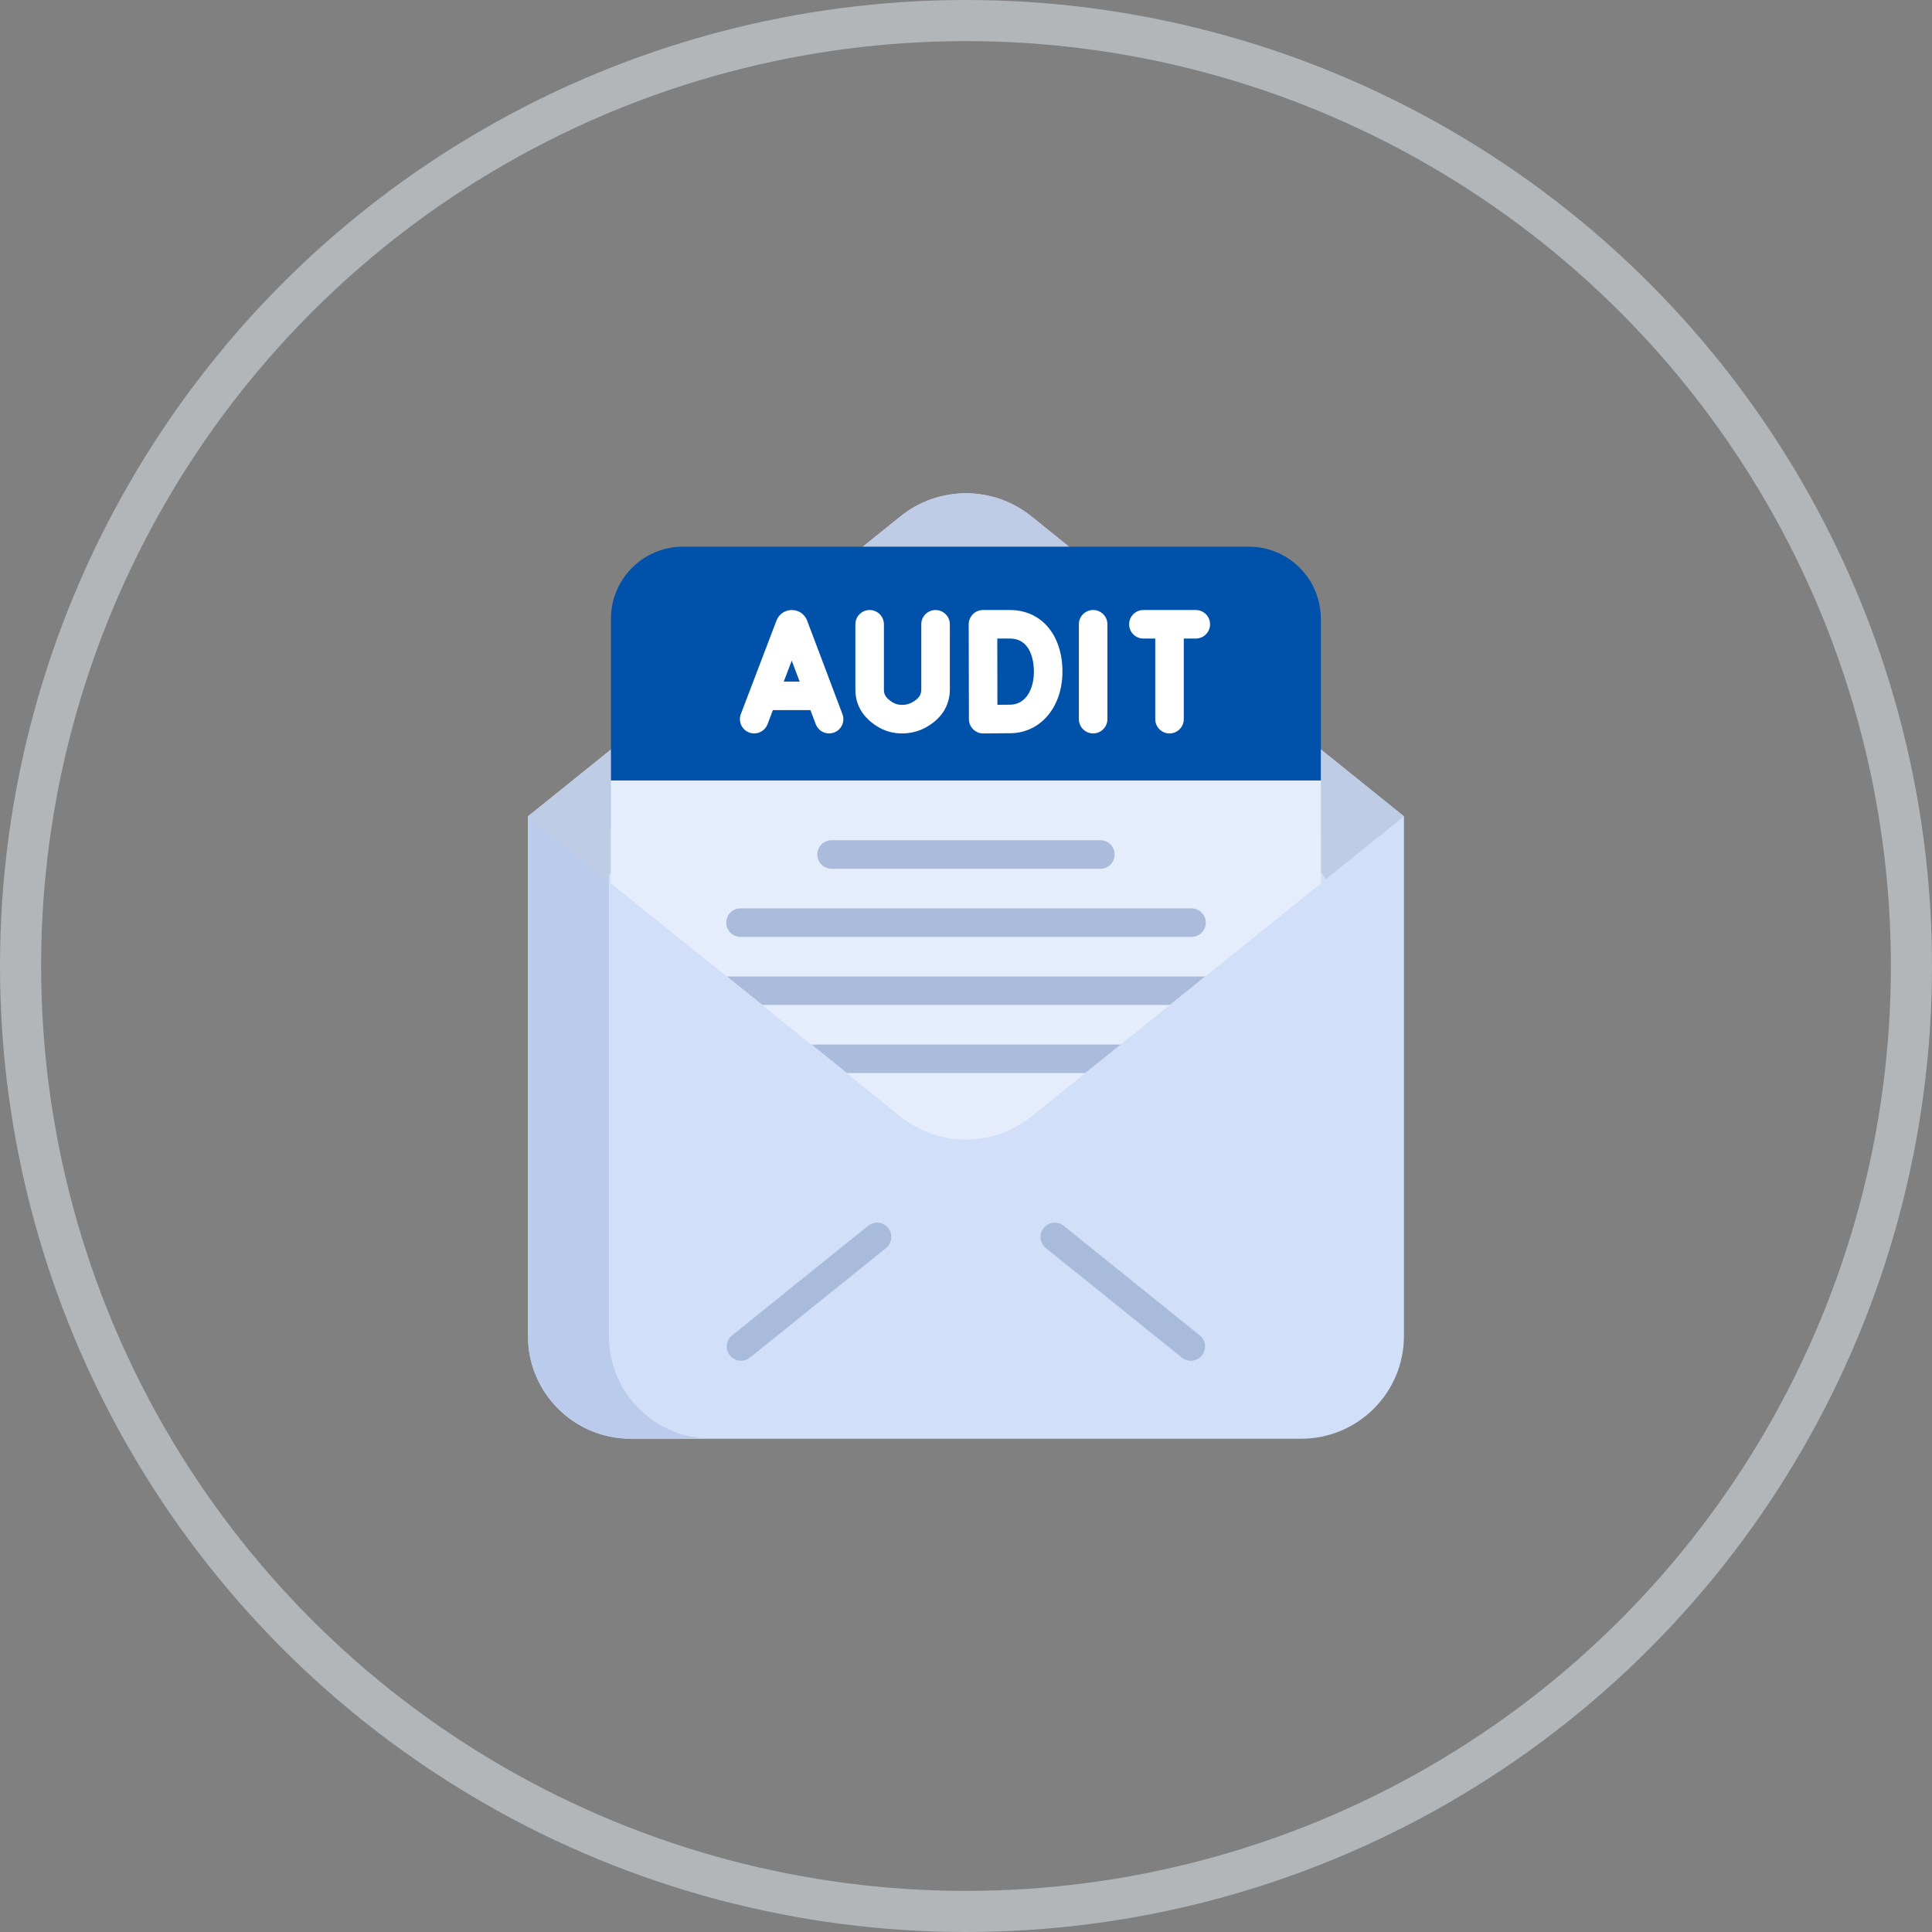 <svg width="47" height="47" viewBox="0 0 47 47" fill="none" xmlns="http://www.w3.org/2000/svg">
<rect x="0" y="0" width="47" height="47" fill="#808080" stroke="none"/>
<circle opacity="0.5" cx="23.5" cy="23.5" r="23" stroke="#E6EDF2"/>
<g clip-path="url(#clip0_1300_6671)">
<path d="M34.154 19.859L25.091 12.562C24.162 11.813 22.836 11.813 21.906 12.562L12.844 19.859V32.5C12.844 33.881 13.963 35 15.343 35H31.654C33.035 35 34.154 33.881 34.154 32.5V19.859Z" fill="#D1DFF9"/>
<path d="M17.311 35H15.343C13.963 35 12.844 33.881 12.844 32.501V19.859H14.812V32.501C14.812 33.881 15.931 35 17.311 35Z" fill="#BBCBEB"/>
<path d="M34.154 19.859L32.251 21.392L31.698 20.565L25.091 25.884C24.162 26.633 22.836 26.633 21.906 25.884L15.3 20.565L14.748 21.393L12.844 19.86L14.748 18.326L20.963 13.322L21.906 12.562C22.836 11.813 24.162 11.813 25.091 12.562L26.035 13.322L31.987 18.114L34.154 19.859Z" fill="#BECCE6"/>
<path d="M32.132 18.988V21.486L31.697 21.837L29.316 23.755L28.454 24.449L27.258 25.412L26.396 26.106L25.091 27.157C24.161 27.906 22.835 27.906 21.905 27.157L20.6 26.106L19.738 25.412L18.542 24.449L17.68 23.755L15.299 21.837L14.863 21.486V18.988C14.863 18.019 15.649 17.234 16.617 17.234H30.378C30.409 17.234 30.439 17.233 30.469 17.234C31.395 17.281 32.132 18.049 32.132 18.988Z" fill="#E5EDFC"/>
<path d="M32.132 15.052V18.987H14.863V15.052C14.863 14.084 15.649 13.299 16.617 13.299H30.378C30.409 13.299 30.439 13.3 30.469 13.301C31.395 13.348 32.132 14.114 32.132 15.052Z" fill="#0051AA"/>
<path d="M32.132 20.214V21.486L31.697 21.837L25.091 27.157C24.161 27.906 22.835 27.906 21.905 27.157L15.299 21.837L14.863 21.486V20.214L15.299 20.565L21.905 25.884C22.835 26.633 24.161 26.633 25.091 25.884L31.697 20.565L32.132 20.214Z" fill="#E5EDFC"/>
<path d="M28.969 33.104C28.893 33.104 28.816 33.078 28.752 33.027L25.442 30.362C25.293 30.241 25.269 30.023 25.389 29.874C25.509 29.724 25.728 29.701 25.877 29.821L29.187 32.486C29.336 32.606 29.36 32.825 29.24 32.974C29.171 33.059 29.071 33.104 28.969 33.104Z" fill="#A9BBDB"/>
<path d="M18.027 33.104C17.926 33.104 17.825 33.059 17.756 32.974C17.636 32.825 17.66 32.606 17.809 32.486L21.119 29.821C21.268 29.701 21.487 29.724 21.607 29.874C21.727 30.023 21.704 30.241 21.554 30.362L18.244 33.027C18.18 33.078 18.103 33.104 18.027 33.104Z" fill="#A9BBDB"/>
<path d="M19.635 15.097C19.634 15.094 19.633 15.091 19.632 15.087C19.57 14.937 19.425 14.84 19.262 14.84C19.262 14.84 19.262 14.84 19.262 14.84C19.099 14.84 18.954 14.938 18.892 15.088C18.892 15.091 18.89 15.093 18.89 15.096L18.023 17.371C17.955 17.55 18.044 17.751 18.224 17.819C18.403 17.887 18.603 17.797 18.672 17.618L18.802 17.275H19.715L19.845 17.617C19.897 17.756 20.029 17.842 20.169 17.842C20.21 17.842 20.251 17.835 20.292 17.82C20.471 17.752 20.562 17.552 20.494 17.372L19.635 15.097ZM19.067 16.581L19.261 16.071L19.453 16.581H19.067Z" fill="white"/>
<path d="M26.593 14.84C26.401 14.84 26.246 14.995 26.246 15.187V17.495C26.246 17.686 26.401 17.842 26.593 17.842C26.785 17.842 26.94 17.686 26.94 17.495V15.187C26.94 14.995 26.785 14.84 26.593 14.84Z" fill="white"/>
<path d="M24.567 14.84H23.913C23.821 14.84 23.733 14.877 23.668 14.942C23.603 15.007 23.566 15.095 23.566 15.188C23.566 15.188 23.571 17.496 23.571 17.496C23.571 17.588 23.608 17.676 23.674 17.741C23.739 17.806 23.826 17.842 23.918 17.842H23.919C23.939 17.842 24.406 17.84 24.592 17.837C25.319 17.824 25.846 17.195 25.846 16.341C25.846 15.443 25.332 14.84 24.567 14.84ZM24.58 17.143C24.506 17.144 24.384 17.145 24.264 17.146C24.263 16.878 24.262 15.813 24.261 15.534H24.567C25.11 15.534 25.152 16.152 25.152 16.341C25.152 16.735 24.975 17.136 24.58 17.143Z" fill="white"/>
<path d="M22.759 14.84C22.568 14.84 22.412 14.995 22.412 15.187V16.773C22.412 16.873 22.383 16.989 22.168 17.098C22.101 17.131 22.025 17.148 21.944 17.148C21.853 17.148 21.775 17.126 21.705 17.081C21.537 16.973 21.503 16.884 21.503 16.775V15.187C21.503 14.995 21.347 14.84 21.156 14.84C20.964 14.84 20.809 14.995 20.809 15.187V16.775C20.809 17.145 20.984 17.444 21.331 17.666C21.513 17.782 21.719 17.842 21.943 17.842H21.945C22.136 17.842 22.317 17.8 22.48 17.718C22.884 17.514 23.107 17.179 23.107 16.773V15.187C23.106 14.995 22.951 14.84 22.759 14.84Z" fill="white"/>
<path d="M29.09 14.84H27.816C27.624 14.84 27.469 14.995 27.469 15.187C27.469 15.379 27.624 15.534 27.816 15.534H28.104V17.495C28.104 17.686 28.259 17.842 28.451 17.842C28.642 17.842 28.798 17.686 28.798 17.495V15.534H29.09C29.282 15.534 29.437 15.379 29.437 15.187C29.438 14.995 29.282 14.84 29.09 14.84Z" fill="white"/>
<path d="M26.769 21.135H20.23C20.038 21.135 19.883 20.979 19.883 20.788C19.883 20.596 20.038 20.44 20.23 20.44H26.769C26.961 20.44 27.116 20.596 27.116 20.788C27.116 20.979 26.961 21.135 26.769 21.135Z" fill="#AABBDB"/>
<path d="M28.986 22.792H18.015C17.823 22.792 17.668 22.636 17.668 22.445C17.668 22.253 17.823 22.098 18.015 22.098H28.986C29.178 22.098 29.333 22.253 29.333 22.445C29.333 22.636 29.178 22.792 28.986 22.792Z" fill="#AABBDB"/>
<path d="M29.32 23.754L28.457 24.448H18.546L17.684 23.754H29.32Z" fill="#AABBDB"/>
<path d="M27.262 25.411L26.4 26.105H20.604L19.742 25.411H27.262Z" fill="#AABBDB"/>
</g>
<defs>
<clipPath id="clip0_1300_6671">
<rect width="23" height="23" fill="white" transform="translate(12 12)"/>
</clipPath>
</defs>
</svg>

